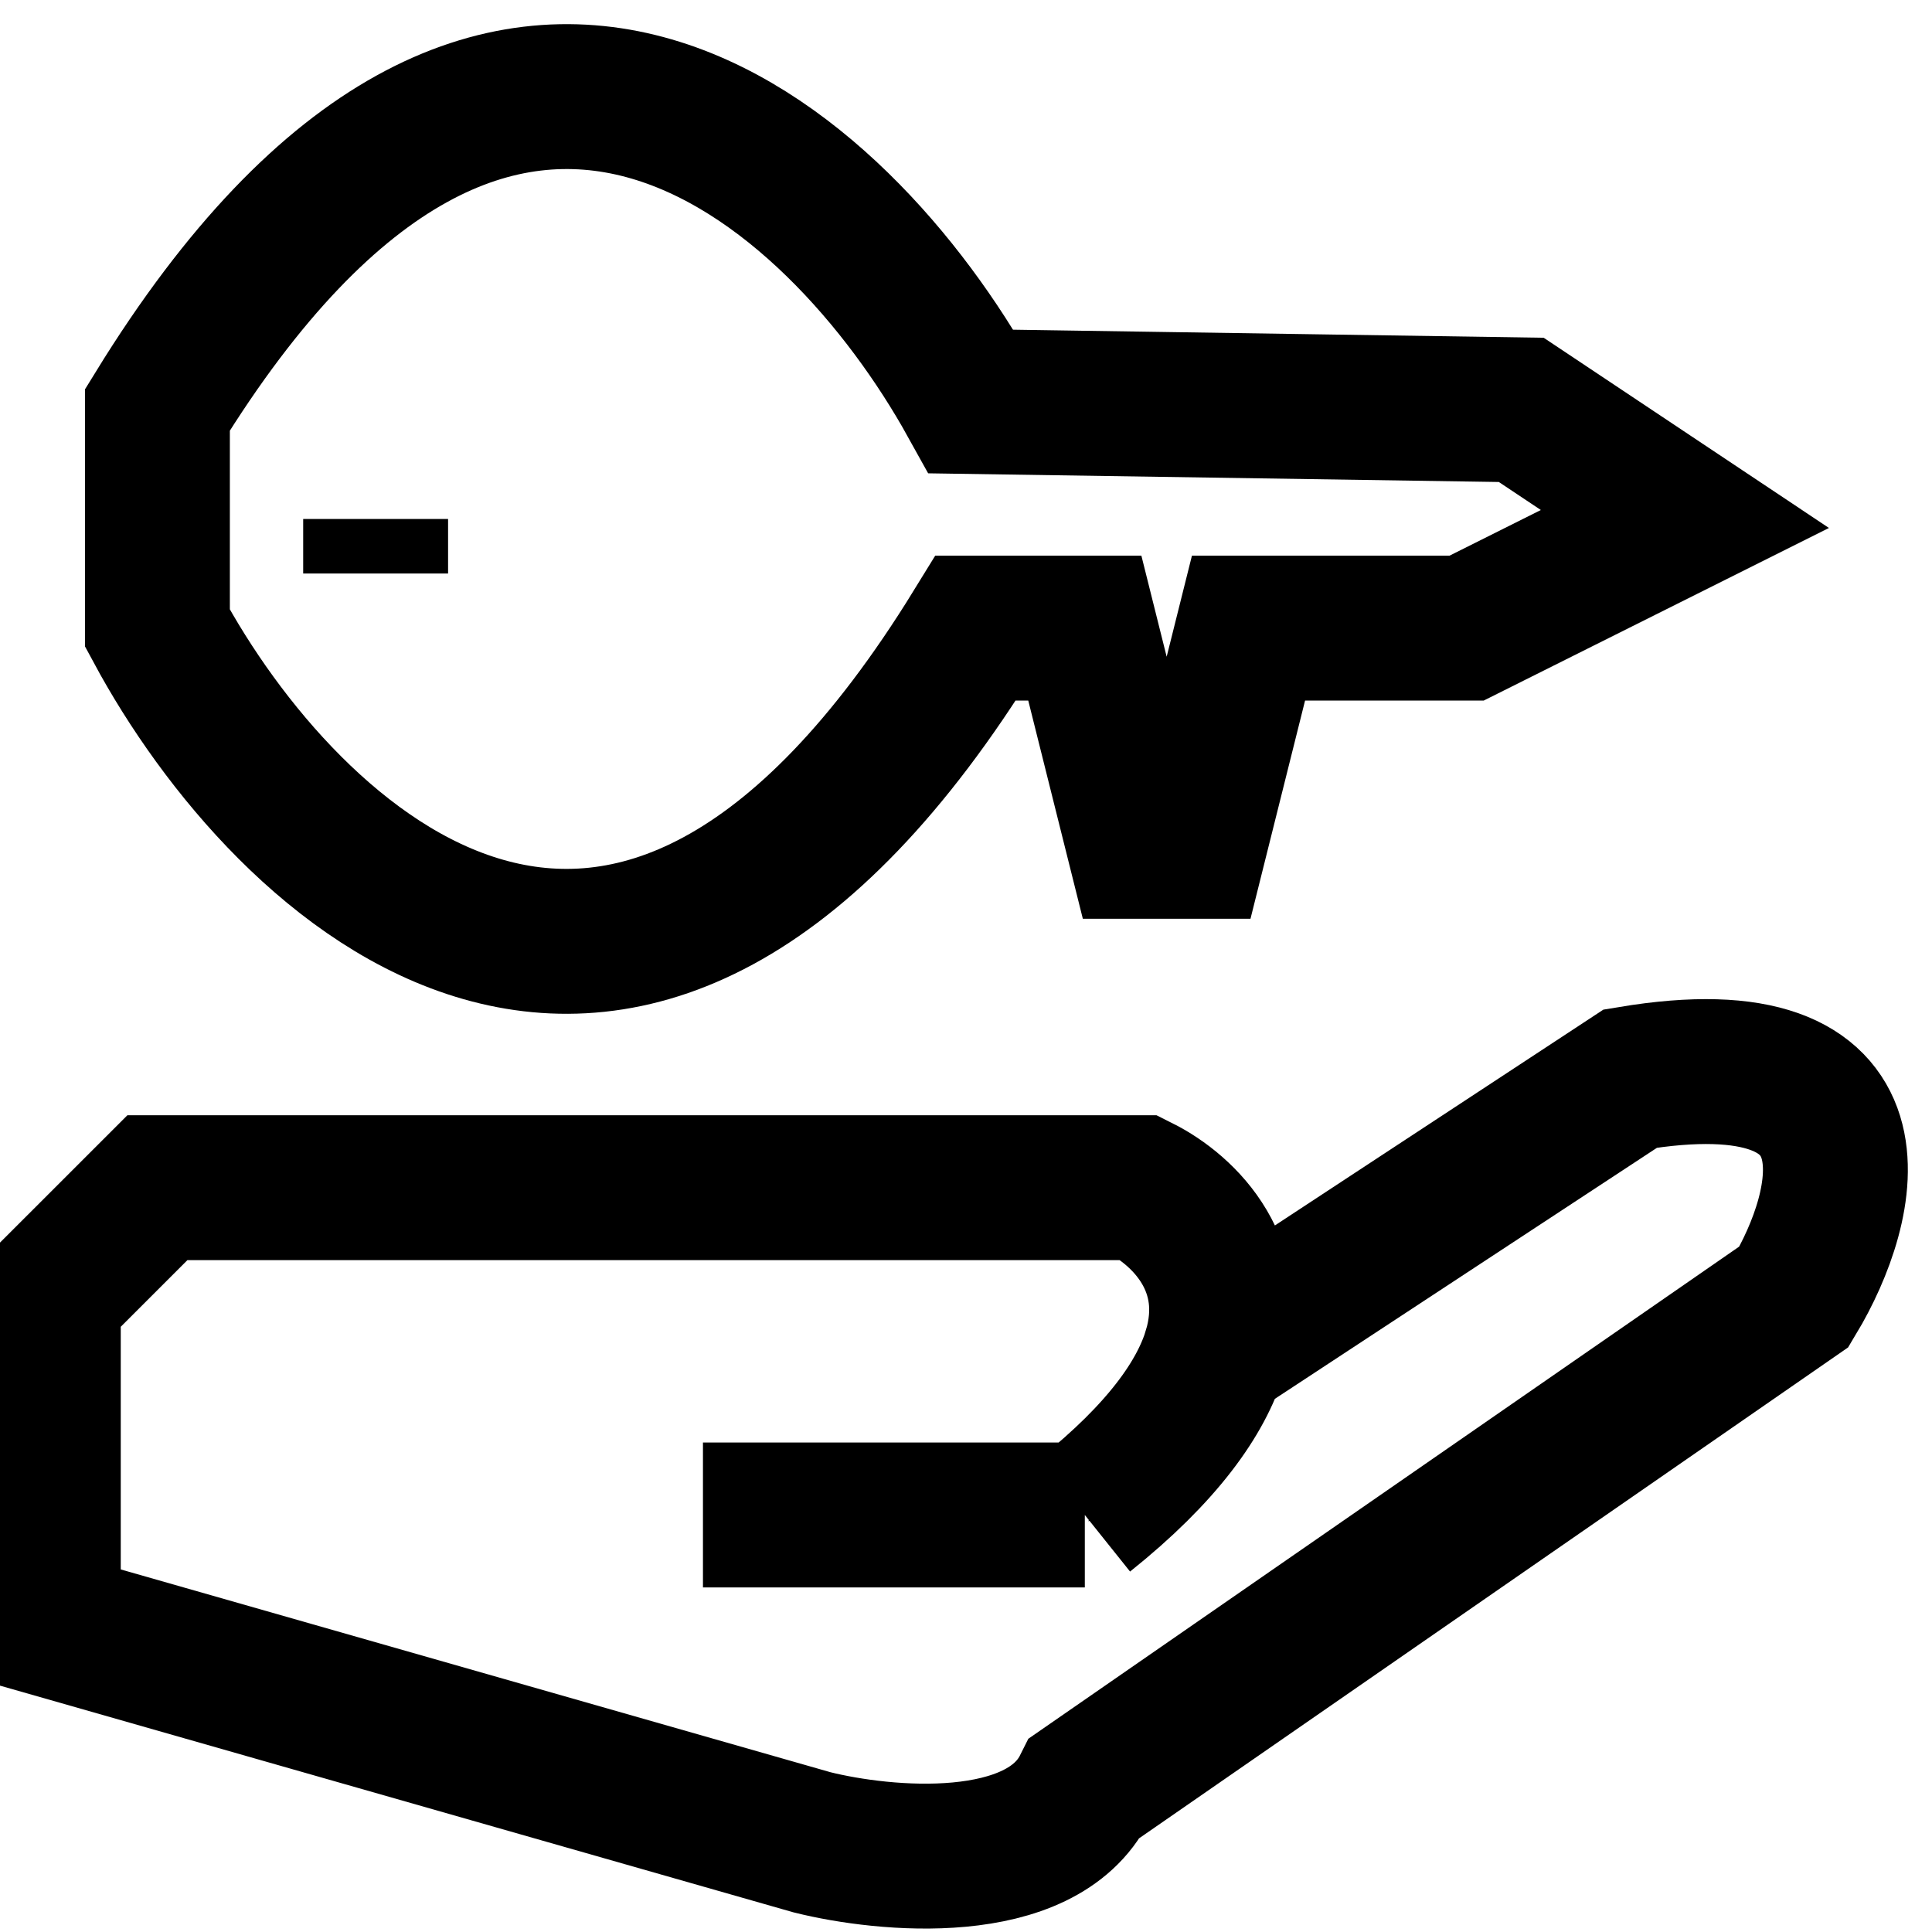 <svg width="40" height="40" viewBox="0 0 40 40" fill="none" xmlns="http://www.w3.org/2000/svg">
<g clip-path="url(#clip0_49_538)">
<path d="M20.201 8.486C20.17 8.428 20.139 8.371 20.107 8.313M20.107 8.313C17.4 3.433 10.403 -3.123 3.259 8.486V13.004C5.894 17.898 12.973 24.75 20.201 13.004H22.46L23.59 17.522H24.719L25.849 13.004H30.366L34.884 10.745L31.496 8.486L20.107 8.313Z" stroke="black" stroke-width="3"/>
<path d="M7.777 11.874V10.745" stroke="black" stroke-width="3"/>
<path d="M22.46 31.366C17.038 31.366 14.93 31.366 14.554 31.366H22.46ZM22.46 31.366C24.072 30.077 24.869 28.94 25.16 27.978M25.16 27.978C25.682 26.243 24.558 25.074 23.59 24.59H3.259L1 26.848C1 26.848 1 28.204 1 33.625L16.813 38.143C18.319 38.52 21.556 38.821 22.46 37.014L37.143 26.848C38.273 24.966 39.176 21.427 33.755 22.331L25.16 27.978Z" stroke="black" stroke-width="3"/>
</g>
<defs>
<clipPath id="clip0_49_538">
<rect width="40" height="40" fill="white"/>
</clipPath>
</defs>
</svg>
